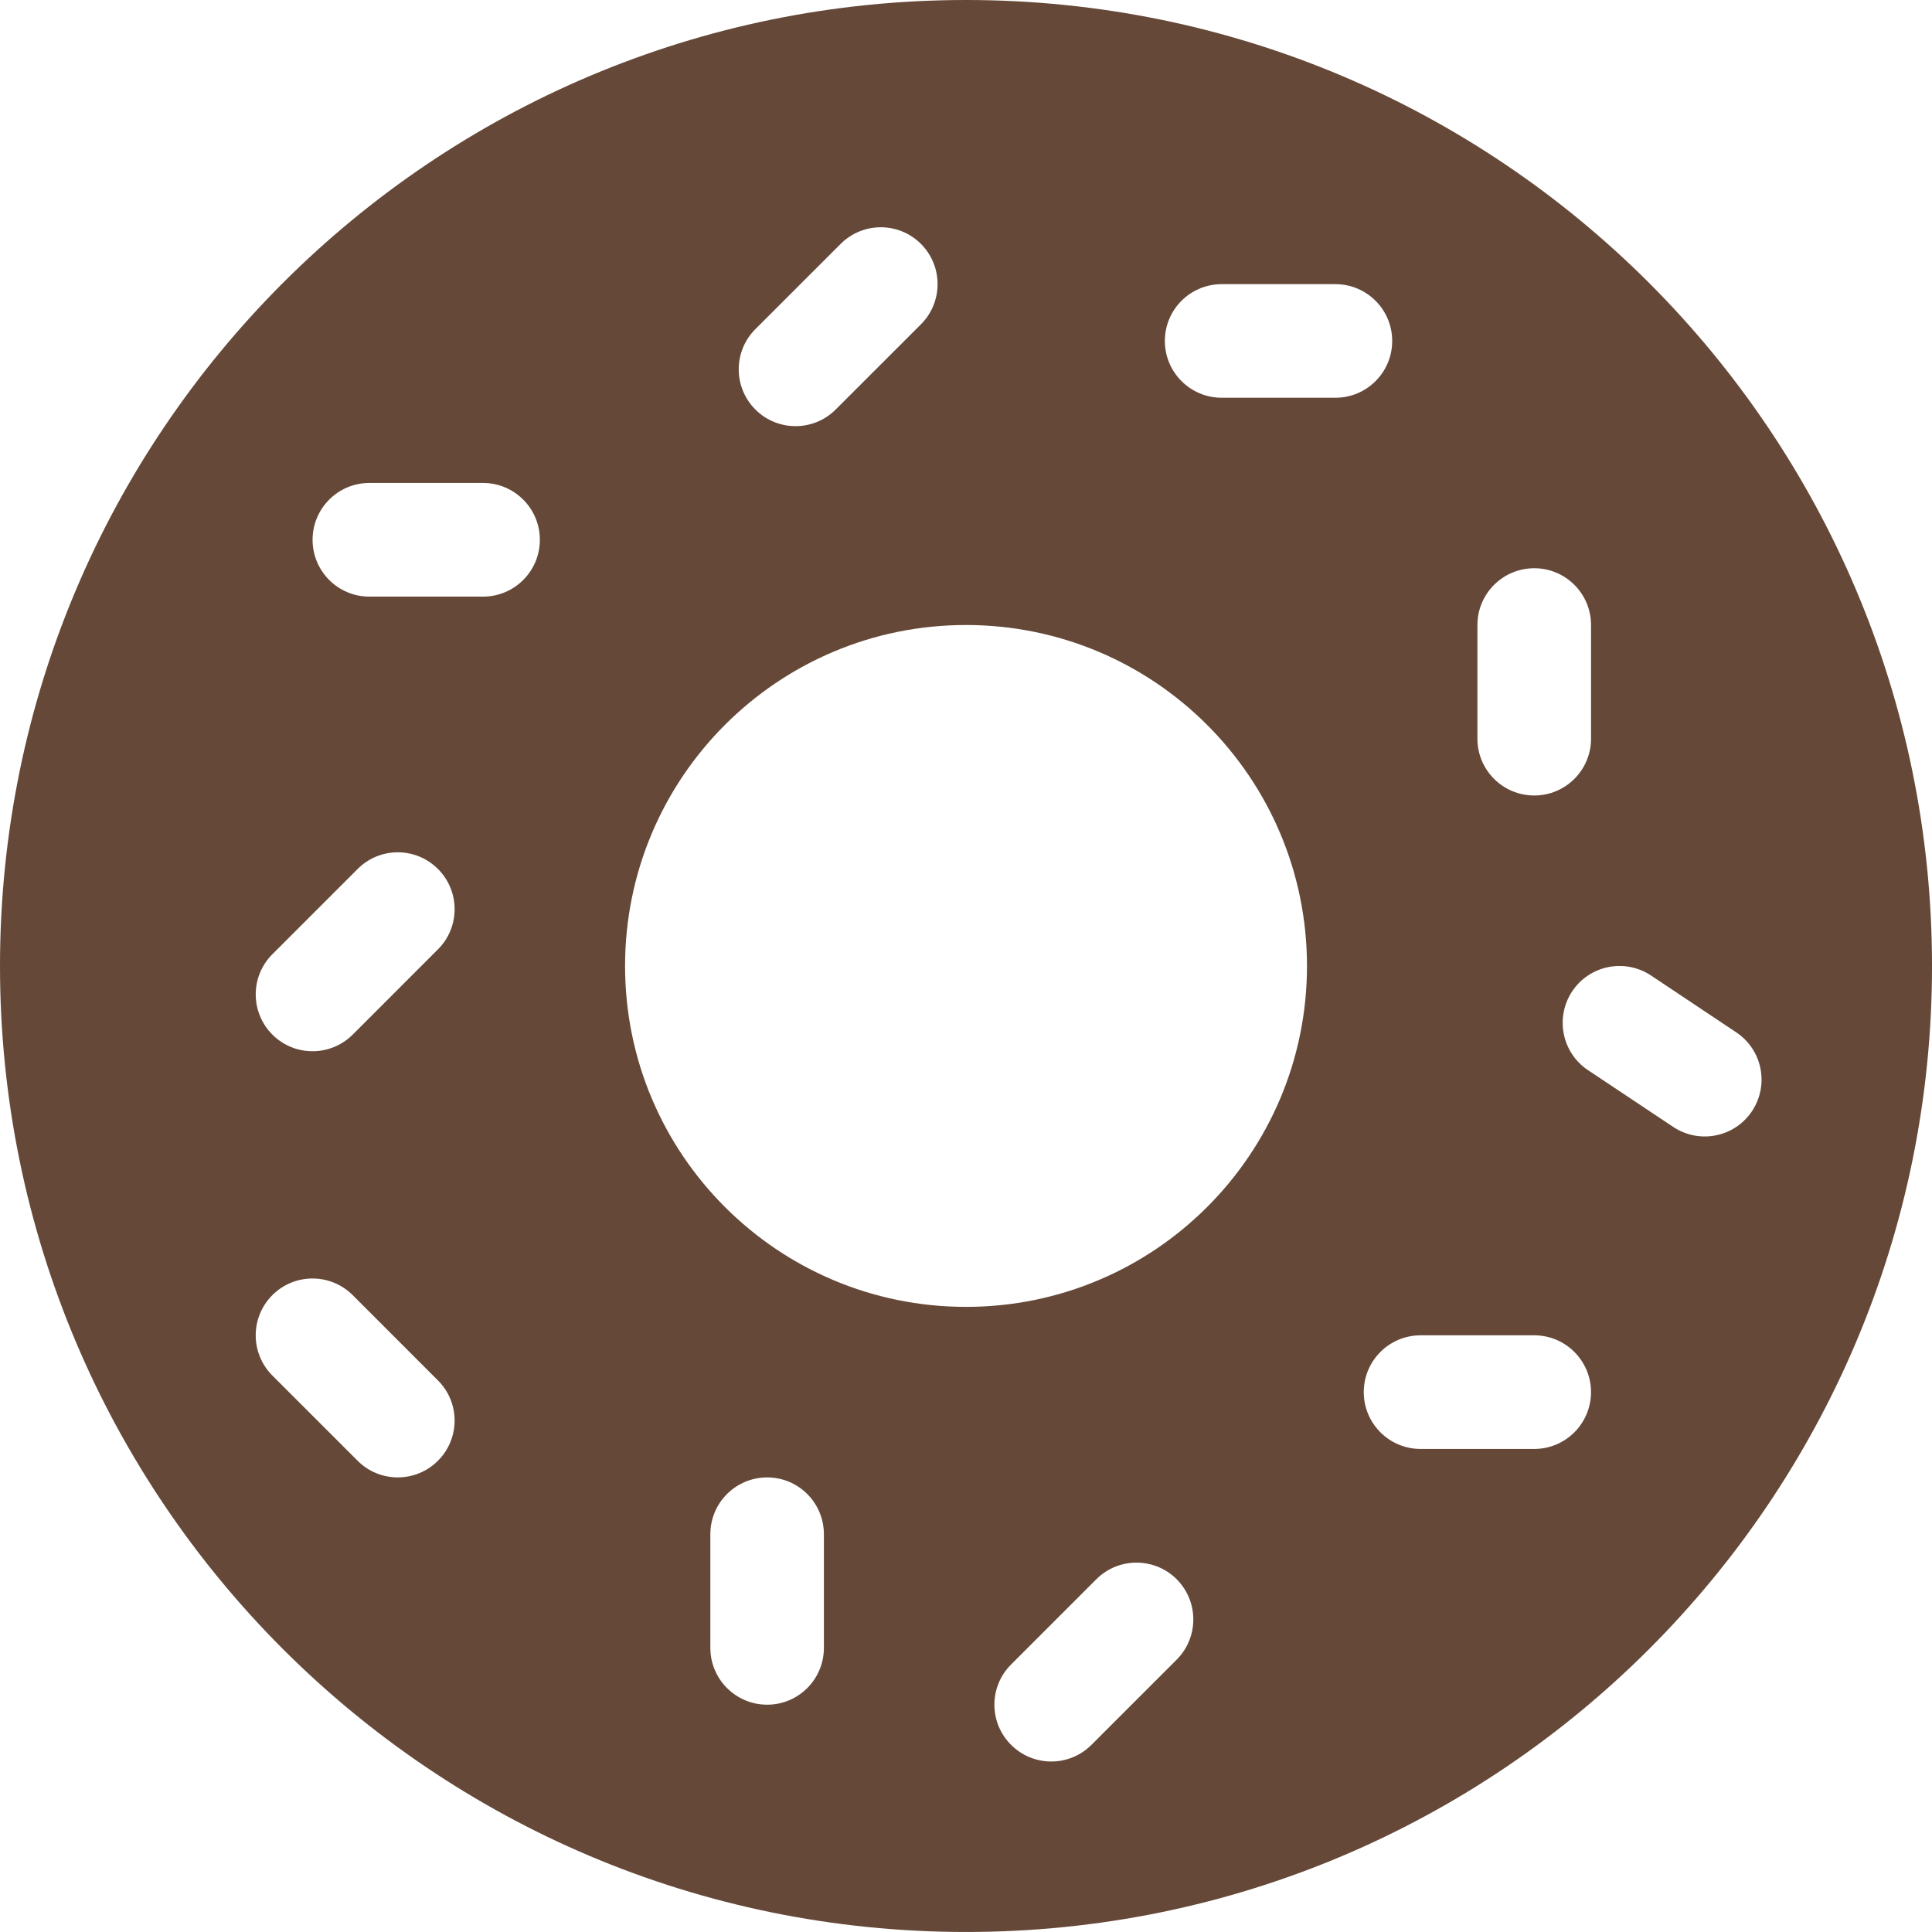 <svg version="1.1" id="图层_1" x="0px" y="0px" width="100.453px" height="100.451px" viewBox="0 0 100.453 100.451" enable-background="new 0 0 100.453 100.451" xml:space="preserve" xmlns="http://www.w3.org/2000/svg" xmlns:xlink="http://www.w3.org/1999/xlink" xmlns:xml="http://www.w3.org/XML/1998/namespace">
  <path fill="#654838" d="M50.227,0c27.742,0,50.227,22.485,50.227,50.227c0,27.74-22.484,50.225-50.227,50.225
	C22.486,100.451,0,77.967,0,50.227C0,22.485,22.486,0,50.227,0z M50.227,32.497c-9.789,0-17.727,7.938-17.727,17.729
	c0,9.788,7.938,17.724,17.727,17.724c9.793,0,17.729-7.936,17.729-17.724C67.955,40.435,60.02,32.497,50.227,32.497z M42.838,85.679
	v-5.907c0-1.633-1.32-2.955-2.949-2.955c-1.633,0-2.955,1.322-2.955,2.955v5.907c0,1.633,1.322,2.955,2.955,2.955
	C41.518,88.634,42.838,87.312,42.838,85.679z M82.725,38.408v-5.911c0-1.63-1.322-2.952-2.951-2.952
	c-1.635,0-2.957,1.322-2.957,2.952v5.911c0,1.631,1.322,2.953,2.957,2.953C81.402,41.361,82.725,40.039,82.725,38.408z
	 M22.771,71.774l-4.432-4.434c-1.156-1.154-3.023-1.154-4.178,0c-1.154,1.153-1.154,3.023,0,4.179l4.432,4.431
	c1.152,1.155,3.025,1.155,4.178,0C23.926,74.797,23.926,72.926,22.771,71.774z M43.451,21.293l4.434-4.432
	c1.152-1.154,1.152-3.024,0-4.178c-1.152-1.155-3.023-1.155-4.178,0l-4.432,4.43c-1.154,1.154-1.154,3.024,0,4.18
	C40.428,22.445,42.301,22.445,43.451,21.293z M56.75,90.722l4.43-4.429c1.154-1.156,1.154-3.024,0-4.182
	c-1.152-1.151-3.025-1.151-4.176,0l-4.434,4.434c-1.156,1.151-1.156,3.025,0,4.177C53.725,91.877,55.594,91.877,56.75,90.722z
	 M63.523,20.681h5.908c1.633,0,2.955-1.321,2.955-2.954s-1.322-2.953-2.955-2.953h-5.908c-1.633,0-2.957,1.32-2.957,2.953
	S61.891,20.681,63.523,20.681z M19.205,31.021h5.91c1.631,0,2.955-1.322,2.955-2.956c0-1.629-1.324-2.954-2.955-2.954h-5.91
	c-1.633,0-2.953,1.325-2.953,2.954C16.252,29.699,17.572,31.021,19.205,31.021z M18.594,45.183l-4.432,4.432
	c-1.154,1.153-1.154,3.024,0,4.178s3.021,1.153,4.178,0l4.432-4.434c1.154-1.15,1.154-3.022,0-4.176
	C21.619,44.026,19.746,44.026,18.594,45.183z M73.863,75.337h5.91c1.629,0,2.951-1.322,2.951-2.955c0-1.63-1.322-2.953-2.951-2.953
	h-5.91c-1.633,0-2.955,1.323-2.955,2.953C70.908,74.015,72.23,75.337,73.863,75.337z M82.563,55.639l4.434,2.954
	c1.359,0.904,3.191,0.54,4.096-0.818c0.906-1.36,0.541-3.192-0.818-4.099l-4.428-2.954c-1.361-0.904-3.197-0.539-4.1,0.819
	C80.842,52.898,81.209,54.733,82.563,55.639z" class="color c1"/>
</svg>